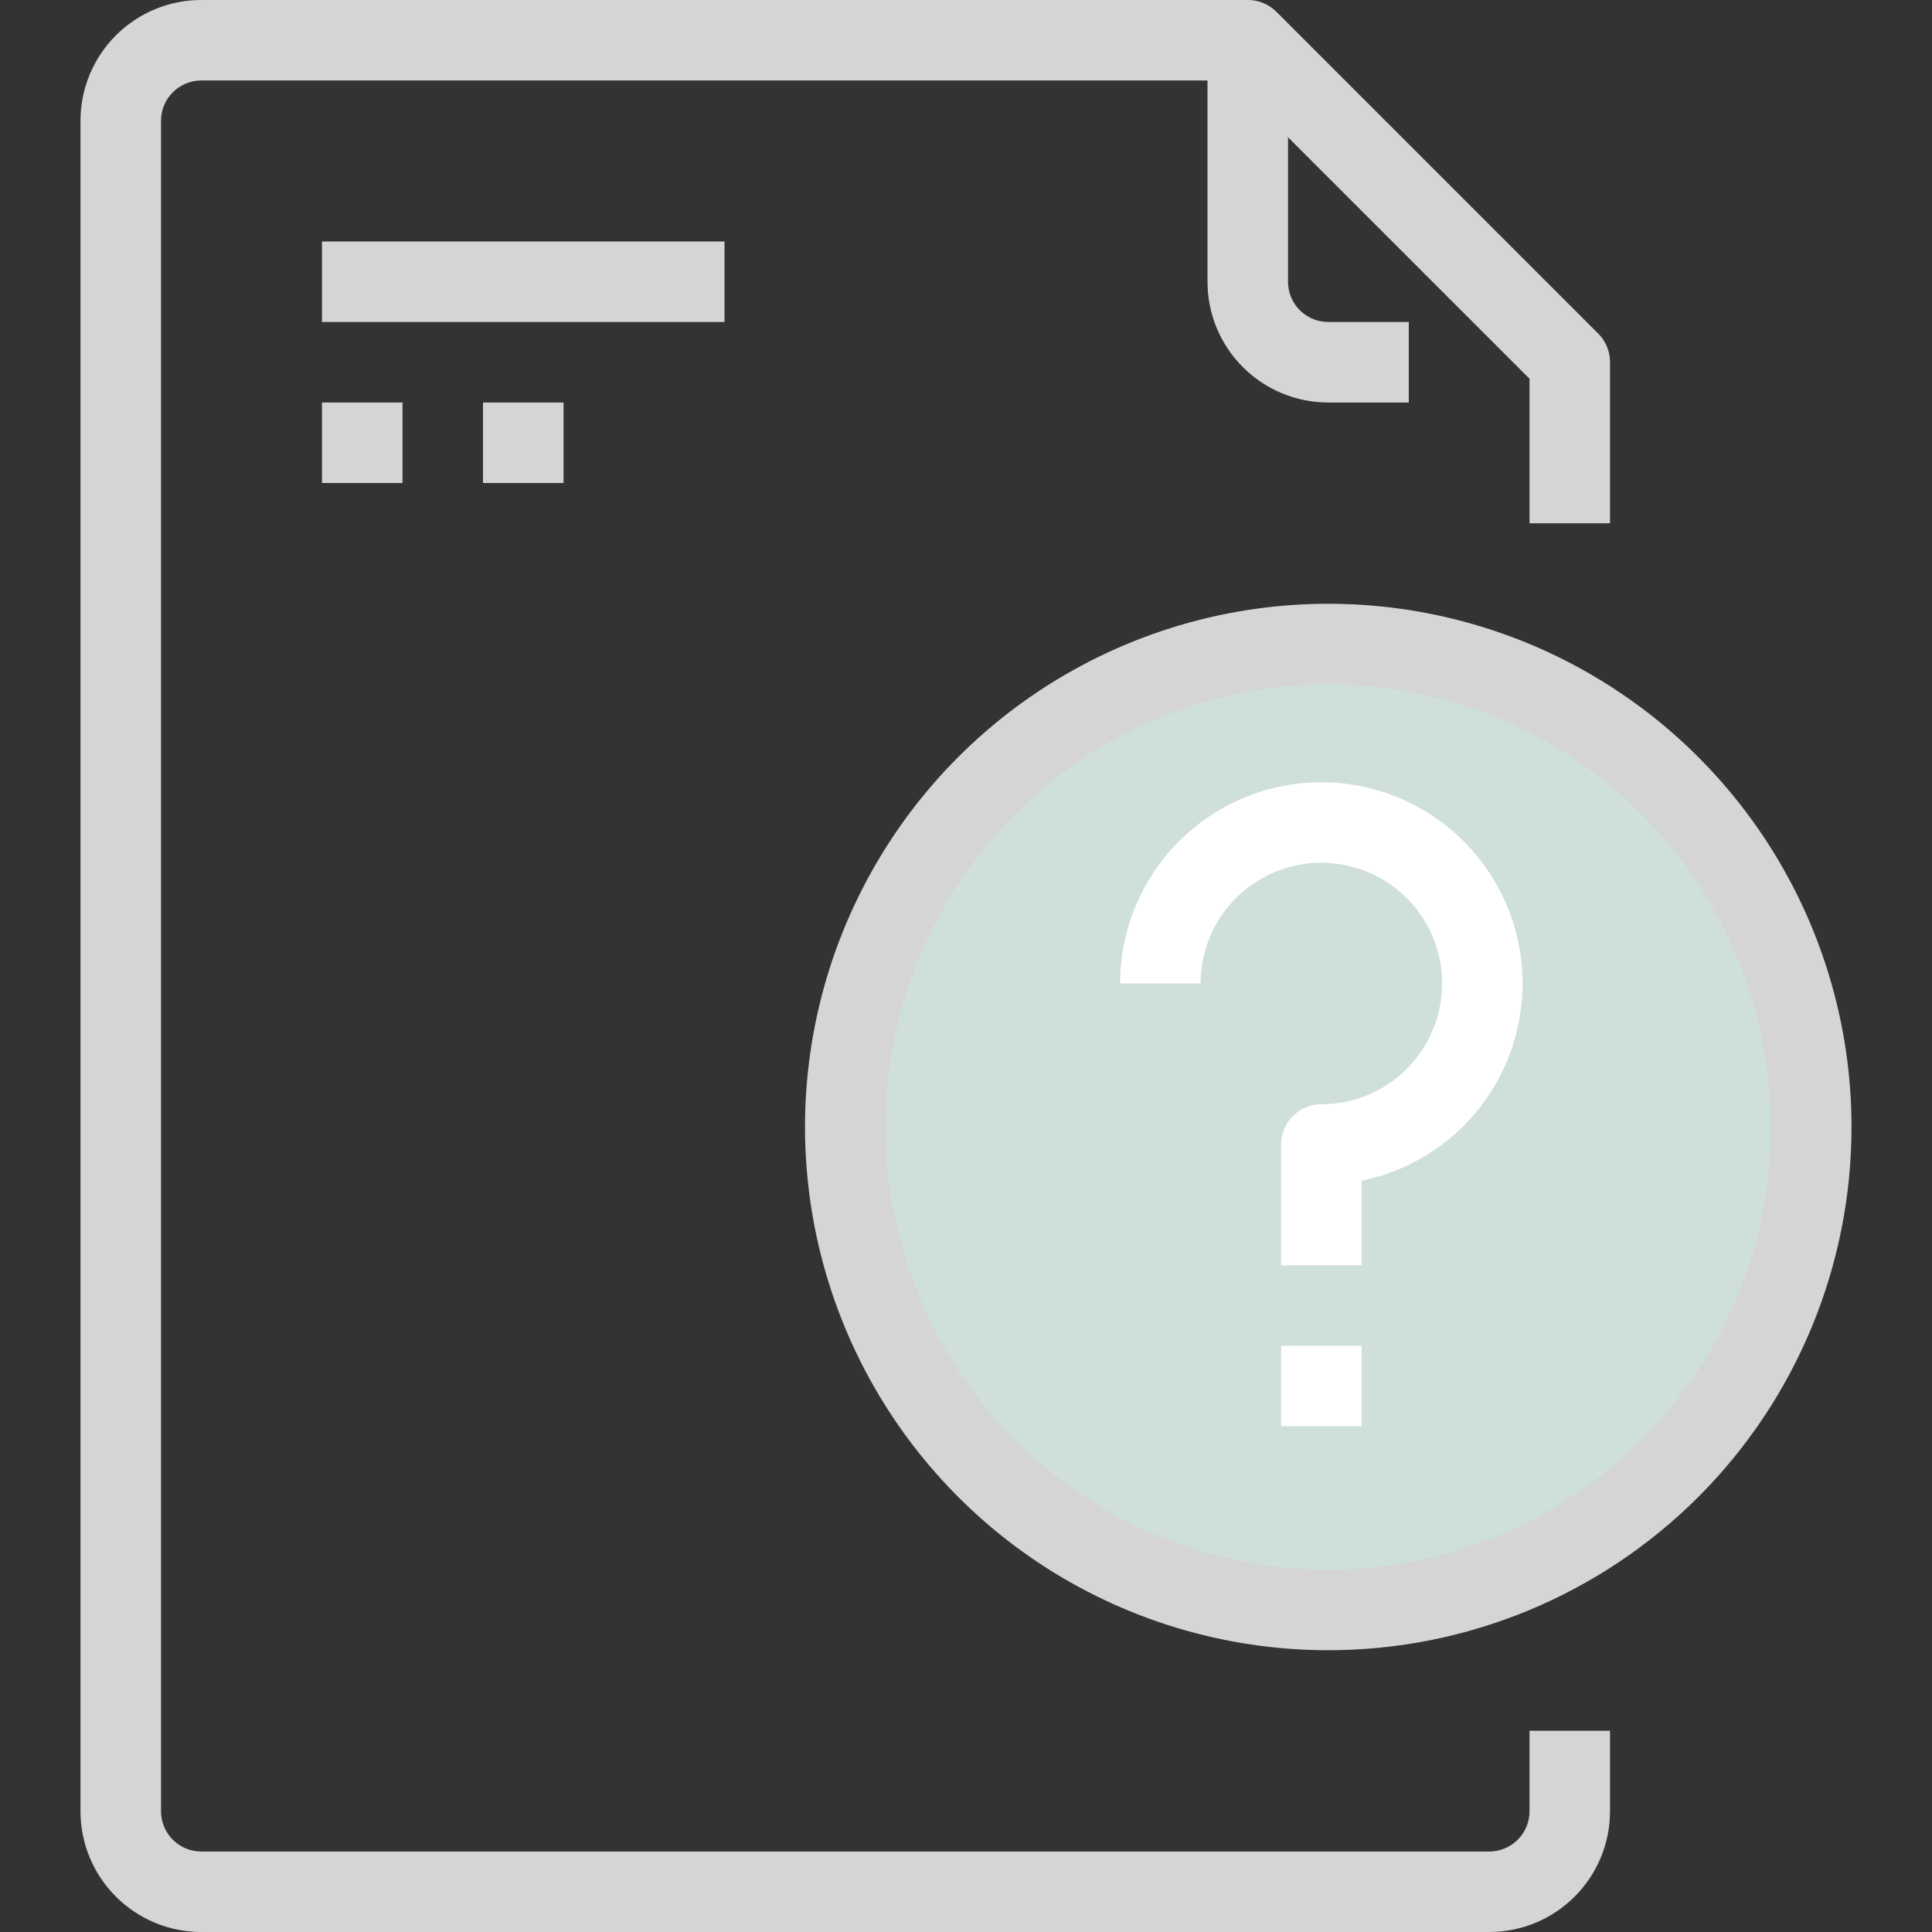 <svg width="38" height="38" viewBox="0 0 38 38" fill="none" xmlns="http://www.w3.org/2000/svg">
<rect x="0" y="0" width="38" height="38" fill="#333333" stroke="none"/>
<g clip-path="url(#clip0_129_156)">
<circle cx="25.994" cy="22.38" r="9.092" fill="#CFDFD9"/>
<path d="M6.333 4.75H14.25V6.333H6.333V4.75Z" fill="#D5D5D5"/>
<path d="M6.333 7.917H7.917V9.5H6.333V7.917Z" fill="#D5D5D5"/>
<path d="M9.5 7.917H11.084V9.5H9.5V7.917Z" fill="#D5D5D5"/>
<path d="M29.292 38H3.958C3.329 38 2.725 37.75 2.279 37.304C1.834 36.859 1.583 36.255 1.583 35.625V19V2.375C1.583 1.745 1.834 1.141 2.279 0.696C2.725 0.25 3.329 1.32321e-05 3.958 1.32321e-05H24.542C24.646 -0.001 24.749 0.019 24.846 0.059C24.942 0.098 25.03 0.156 25.104 0.23L31.437 6.563C31.511 6.637 31.569 6.725 31.608 6.821C31.648 6.918 31.667 7.021 31.667 7.125V10.292H30.084V7.45L24.217 1.583H3.958C3.749 1.583 3.547 1.667 3.399 1.815C3.25 1.964 3.167 2.165 3.167 2.375V35.625C3.167 35.835 3.25 36.036 3.399 36.185C3.547 36.333 3.749 36.417 3.958 36.417H29.292C29.502 36.417 29.703 36.333 29.852 36.185C30 36.036 30.084 35.835 30.084 35.625V34.042H31.667V35.625C31.667 36.255 31.417 36.859 30.971 37.304C30.526 37.75 29.922 38 29.292 38Z" fill="#D5D5D5"/>
<path d="M27.709 7.917H26.125C25.495 7.917 24.891 7.666 24.446 7.221C24 6.776 23.75 6.172 23.75 5.542V0.792H25.334V5.542C25.334 5.752 25.417 5.953 25.565 6.101C25.714 6.25 25.915 6.333 26.125 6.333H27.709V7.917Z" fill="#D5D5D5"/>
<path d="M26.125 32.458C24.09 32.458 22.1 31.855 20.407 30.724C18.715 29.593 17.396 27.986 16.617 26.105C15.838 24.225 15.634 22.155 16.031 20.159C16.428 18.163 17.409 16.329 18.848 14.889C20.287 13.45 22.121 12.47 24.117 12.073C26.114 11.676 28.183 11.88 30.064 12.658C31.944 13.437 33.551 14.757 34.682 16.449C35.813 18.141 36.417 20.131 36.417 22.167C36.417 24.896 35.333 27.514 33.403 29.444C31.472 31.374 28.855 32.458 26.125 32.458ZM26.125 13.458C24.403 13.458 22.719 13.969 21.287 14.926C19.855 15.883 18.739 17.243 18.08 18.834C17.421 20.425 17.248 22.176 17.584 23.866C17.92 25.555 18.75 27.107 19.967 28.324C21.185 29.542 22.737 30.372 24.426 30.708C26.116 31.044 27.866 30.871 29.458 30.212C31.049 29.553 32.409 28.437 33.366 27.005C34.323 25.573 34.834 23.889 34.834 22.167C34.834 19.857 33.916 17.642 32.283 16.009C30.65 14.376 28.435 13.458 26.125 13.458Z" fill="#D5D5D5"/>
<path d="M26.781 24.886H25.197V22.511C25.197 22.301 25.281 22.099 25.429 21.951C25.578 21.802 25.779 21.719 25.989 21.719C26.459 21.719 26.918 21.58 27.309 21.319C27.699 21.058 28.003 20.687 28.183 20.253C28.363 19.819 28.41 19.341 28.319 18.881C28.227 18.42 28.001 17.997 27.669 17.665C27.336 17.332 26.913 17.106 26.452 17.015C25.992 16.923 25.514 16.97 25.08 17.15C24.646 17.329 24.275 17.634 24.014 18.024C23.753 18.415 23.614 18.874 23.614 19.344H22.031C22.031 18.595 22.244 17.861 22.644 17.229C23.044 16.596 23.616 16.089 24.293 15.768C24.969 15.447 25.723 15.325 26.467 15.415C27.21 15.506 27.913 15.805 28.493 16.279C29.073 16.753 29.507 17.381 29.744 18.092C29.981 18.802 30.012 19.565 29.832 20.292C29.653 21.02 29.271 21.681 28.731 22.2C28.191 22.718 27.515 23.073 26.781 23.223V24.886Z" fill="white"/>
<path d="M25.197 26.469H26.781V28.052H25.197V26.469Z" fill="white"/>
</g>
<defs>
<clipPath id="clip0_129_156">
<rect width="38" height="38" fill="white"/>
</clipPath>
</defs>
</svg>
